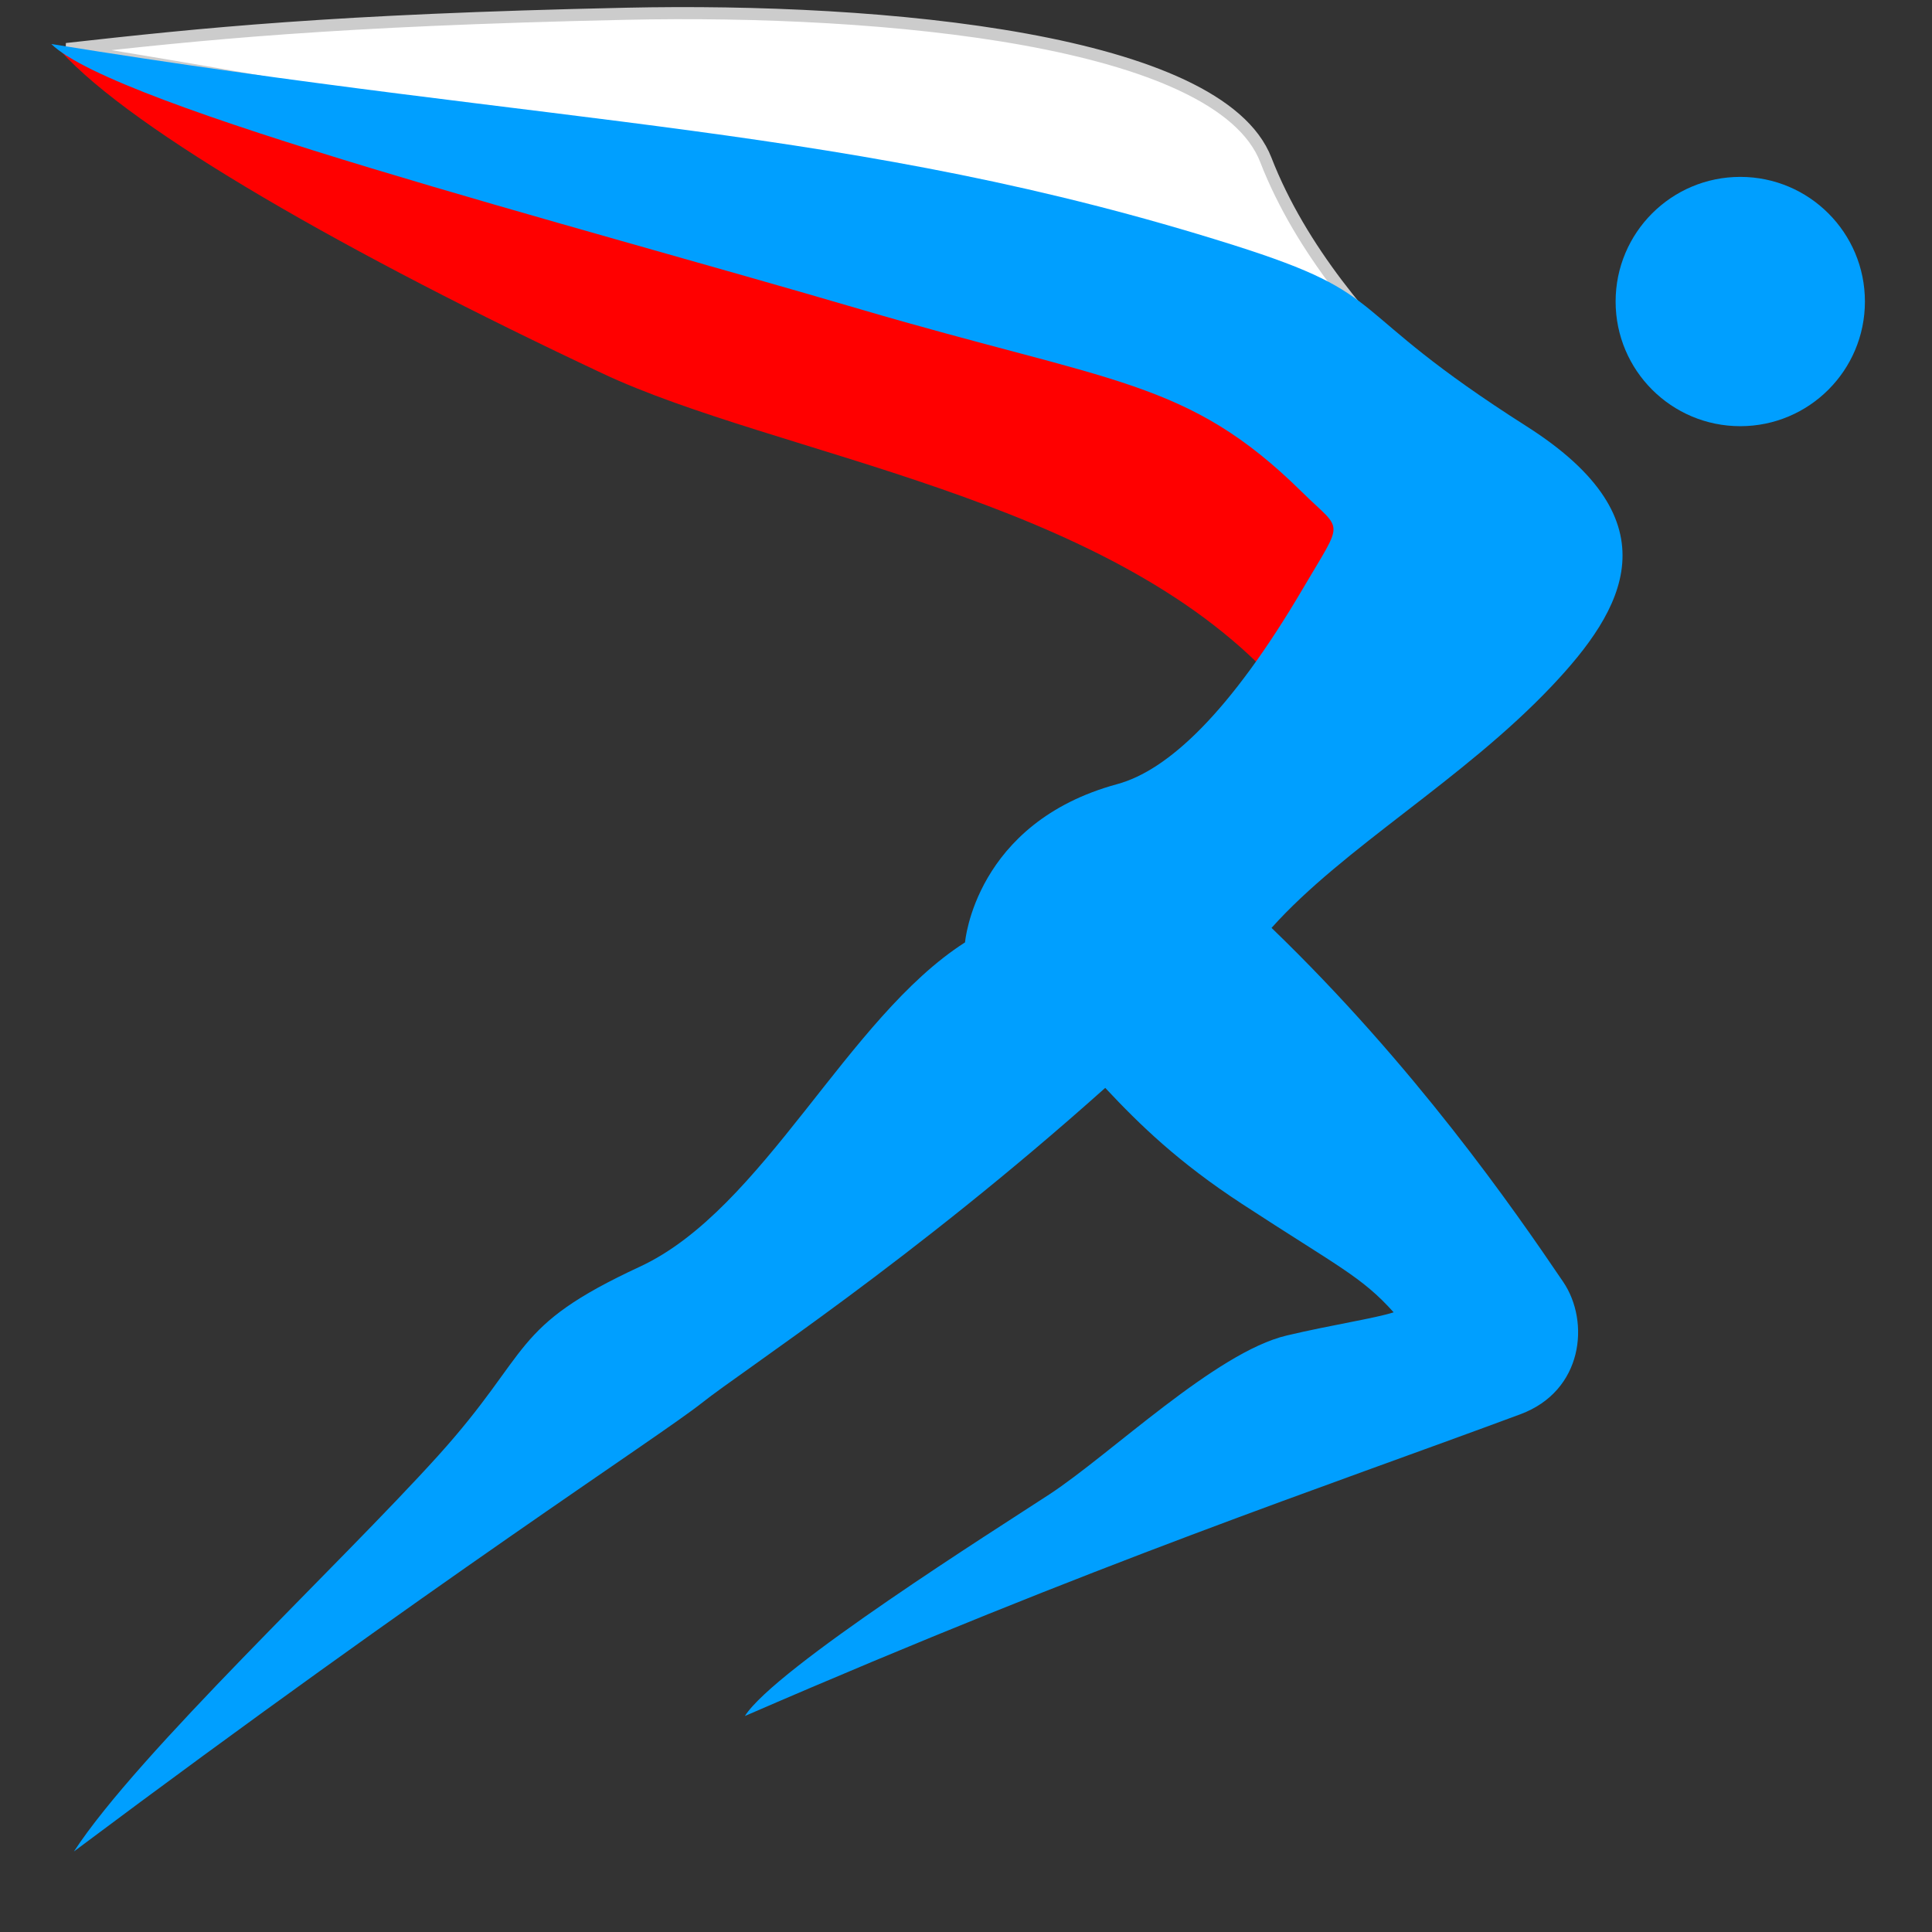 <?xml version="1.0" encoding="UTF-8" standalone="no"?>
<svg
   xmlns:dc="http://purl.org/dc/elements/1.1/"
   xmlns:cc="http://creativecommons.org/ns#"
   xmlns:rdf="http://www.w3.org/1999/02/22-rdf-syntax-ns#"
   xmlns:svg="http://www.w3.org/2000/svg"
   xmlns="http://www.w3.org/2000/svg"
   xmlns:sodipodi="http://sodipodi.sourceforge.net/DTD/sodipodi-0.dtd"
   xmlns:inkscape="http://www.inkscape.org/namespaces/inkscape"
   x="0"
   y="0"
   style="width: 16px; height: 16px"
   viewBox="0 0 16 16"
   id="svg3003"
   version="1.1"
   inkscape:version="0.48.2 r9819"
   width="100%"
   height="100%"
   sodipodi:docname="favicon-black-bg.svg">
  <rect x="0" y="0" width="16" height="16" fill="#333333" stroke="none"/>
  <defs
     id="defs3017" />
  <sodipodi:namedview
     pagecolor="#ffffff"
     bordercolor="#666666"
     borderopacity="1"
     objecttolerance="10"
     gridtolerance="10"
     guidetolerance="10"
     inkscape:pageopacity="0"
     inkscape:pageshadow="2"
     inkscape:window-width="1920"
     inkscape:window-height="1009"
     id="namedview3015"
     showgrid="false"
     inkscape:zoom="47.922891"
     inkscape:cx="4.6711225"
     inkscape:cy="8.0002975"
     inkscape:window-x="-8"
     inkscape:window-y="-8"
     inkscape:window-maximized="1"
     inkscape:current-layer="layer4" />
  <desc
     id="desc3007">Моя эмблема. Сделана на основе буквы &quot;В&quot;</desc>
  <g
     inkscape:groupmode="layer"
     id="layer4"
     inkscape:label="bg"
     style="display:none">
    <rect
       style="fill:#000000;fill-opacity:1;fill-rule:evenodd;stroke:#cccccc;stroke-width:0.1;stroke-linecap:round;stroke-linejoin:round;stroke-miterlimit:2.1;stroke-opacity:1;stroke-dasharray:none;stroke-dashoffset:6"
       id="rect3780"
       width="16.527"
       height="16.151"
       x="-0.104"
       y="-0.088"
       inkscape:export-xdpi="58"
       inkscape:export-ydpi="58" />
  </g>
  <g
     inkscape:groupmode="layer"
     id="layer1"
     inkscape:label="красный">
    <path
       style="fill:#ff0000;fill-opacity:1;stroke:none"
       d="M 0.5,0.42 C 1.945,0.906 4.611,1.758 6.572,2.361 c 1.751,0.539 4.472,0.978 5.112,2.108 0.08,0.141 -1.001,1.305 -1.127,1.169 C 9.145,4.105 6.442,3.776 4.986,3.091 2.903,2.112 1.1,1.086 0.5,0.42 z"
       id="path3021-0"
       inkscape:connector-curvature="0"
       sodipodi:nodetypes="cssssc" />
  </g>
  <g
     inkscape:groupmode="layer"
     id="layer2"
     inkscape:label="белый">
    <path
       style="fill:#ffffff;fill-opacity:1;stroke:#cccccc;stroke-width:0.1;stroke-miterlimit:2.1;stroke-opacity:1;stroke-dasharray:none"
       d="M 0.551,0.406 C 1.665,0.282 2.743,0.167 5.183,0.114 7.325,0.067 10.096,0.326 10.483,1.324 11.068,2.828 12.733,3.874 12.341,3.703 11.143,3.179 7.708,1.828 6.686,1.574 5.081,1.176 1.735,0.592 0.551,0.406 z"
       id="path3021"
       inkscape:connector-curvature="0"
       sodipodi:nodetypes="cssssc" />
  </g>
  <g
     inkscape:groupmode="layer"
     id="layer3"
     inkscape:label="синий">
    <g
       transform="matrix(0.12,0,0,0.12,0.709,0.948)"
       id="g3009">
      <circle
         cx="117"
         cy="15"
         r="9.3"
         style="fill:#009fff;fill-opacity:1;stroke:none"
         d="m 126.3,15 c 0,5.136 -4.164,9.3 -9.3,9.3 -5.136,0 -9.3,-4.164 -9.3,-9.3 0,-5.136 4.164,-9.3 9.3,-9.3 5.136,0 9.3,4.164 9.3,9.3 z"
         id="circle3011"
         sodipodi:cx="117"
         sodipodi:cy="15"
         sodipodi:rx="9.3000002"
         sodipodi:ry="9.3000002"
         transform="matrix(0.925,0,0,0.925,5.968,-0.965)" />
      <path
         style="fill:#009fff;fill-opacity:1"
         d="M -0.806,119.875 C 3.639,113.065 17.502,100.122 24.335,92.554 c 6.557,-7.263 4.906,-8.855 13.918,-13.037 8.535,-3.96 14.271,-17.159 22.439,-22.38 0,0 0.671,-8.251 10.504,-10.922 3.487,-0.947 7.777,-4.92 12.825,-13.515 2.855,-4.861 2.762,-3.845 -0.065,-6.634 C 76.03,18.252 70.905,18.569 53.458,13.441 33.544,7.588 2.056,-0.532 -2.368,-4.862 32.858,0.854 53.094,0.76 79.194,9.006 90.465,12.567 86.368,13.201 99.455,21.527 c 10.306,6.557 6.693,12.675 1.738,17.913 -6.128,6.479 -14.374,11.137 -19.348,16.696 9.852,9.507 16.672,19.33 20.13,24.435 1.855,2.738 1.385,7.519 -2.957,9.131 -13.688,5.081 -28.95,10.165 -53.521,20.826 2.085,-3.288 17.331,-12.885 21.025,-15.303 4.208,-2.756 11.476,-9.802 16.365,-10.957 3.15,-0.744 6.082,-1.18 7.385,-1.601 -2.221,-2.477 -3.804,-3.132 -10.47,-7.486 C 75.434,72.326 72.77,69.748 70.367,67.178 56.963,79.161 45.445,86.608 42.555,88.901 39.516,91.311 24.37,101.035 -0.806,119.875 z"
         id="path3013"
         inkscape:connector-curvature="0"
         sodipodi:nodetypes="cssssssscssscsscsscscsc" />
    </g>
  </g>
</svg>
